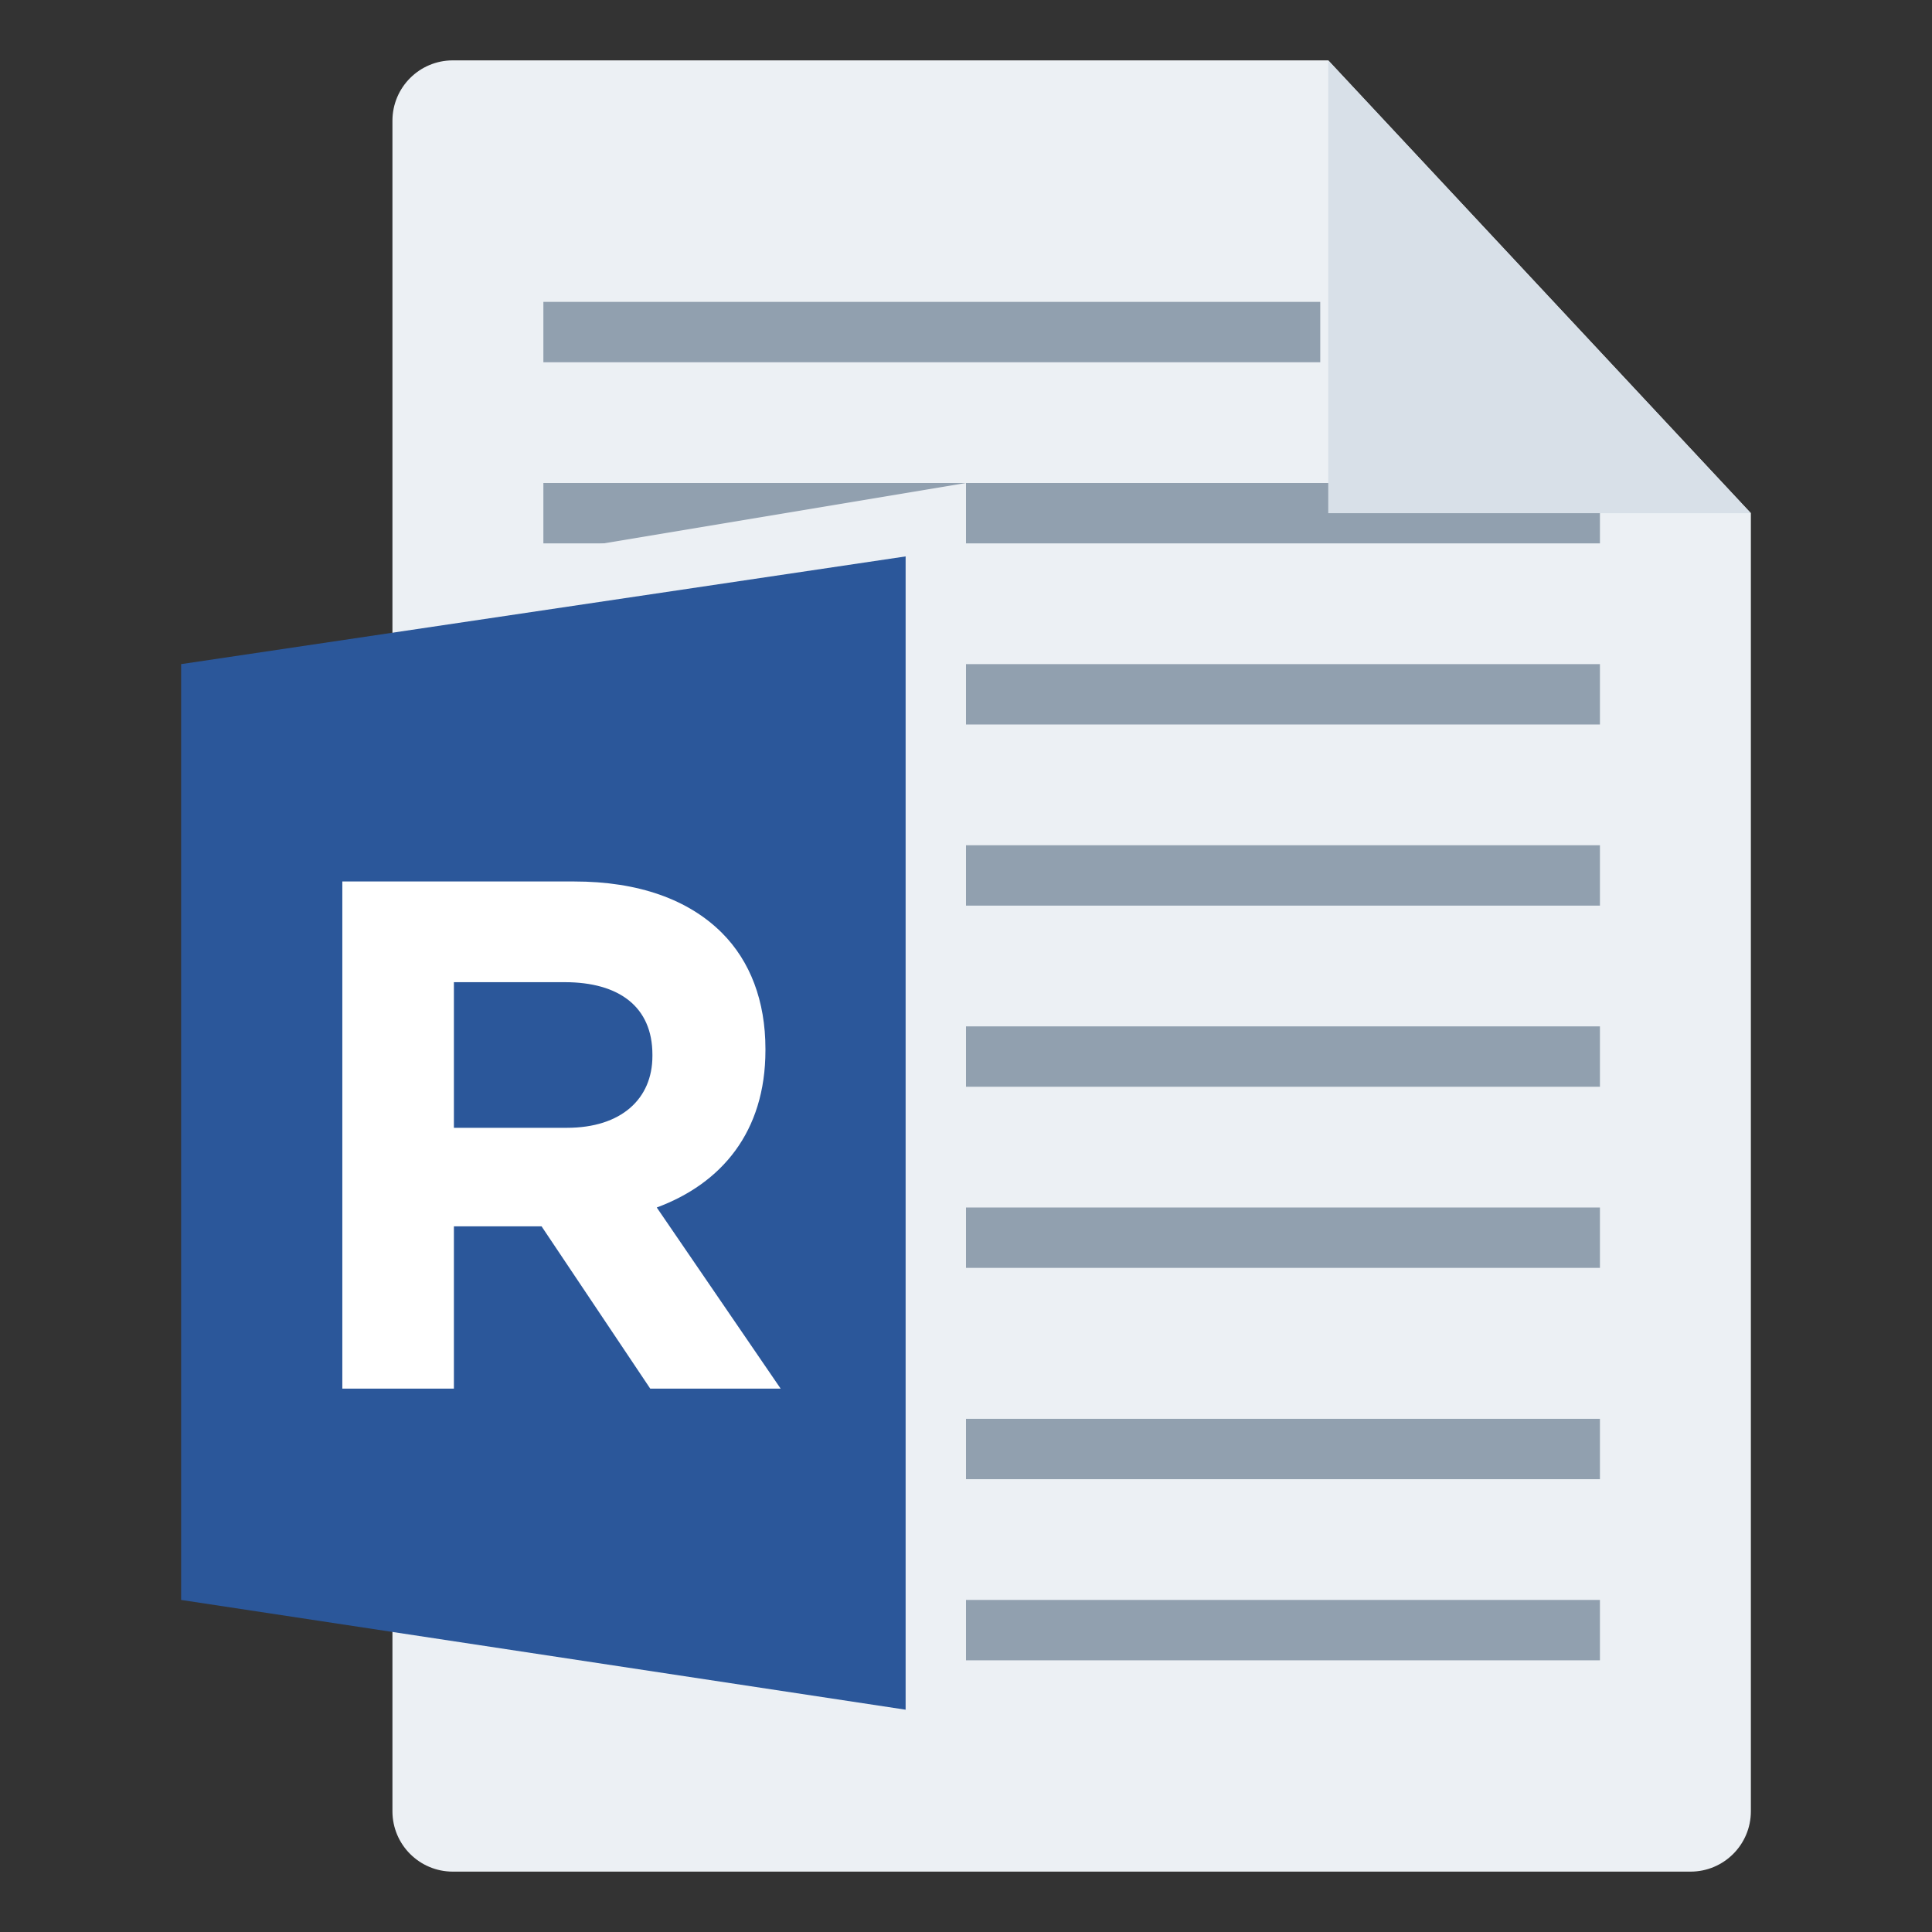 <svg width="64" height="64" viewBox="0 0 64 64" fill="none" xmlns="http://www.w3.org/2000/svg">
<rect x="0" y="0" width="64" height="64" fill="#333333" stroke="none"/>
<g id="m/mime_text_rtf/mime_text_rtf_64x64">
<g id="64/baseshape">
<g id="64/baseshape_2">
<path id="OutsideBorder" d="M58 60C58 61.105 57.105 62 56 62H15C13.895 62 13 61.105 13 60V4C13 2.895 13.895 2 15 2H44L58 17V60Z" fill="#ECF0F4"/>
</g>
<path id="Combined Shape" fill-rule="evenodd" clip-rule="evenodd" d="M43.735 10H18V12H43.735V10ZM53 16H18V18H53V16ZM18 22H53V24H18V22ZM53 28H18V30H53V28ZM18 34H53V36H18V34ZM53 40H18V42H53V40ZM18 47H53V49H18V47ZM53 53H18V55H53V53Z" fill="#91A0AF"/>
</g>
<g id="64/corner">
<path id="InsideWhite" fill-rule="evenodd" clip-rule="evenodd" d="M44 17V2L58 17H44Z" fill="#D8E0E8"/>
</g>
<g id="64/chard/color/yellow">
<path id="Shape" d="M14 19V56L32 59V16L14 19Z" fill="#ECF0F4"/>
<path id="Chard" d="M30 18.432V56.636L6 53V22L30 18.432Z" fill="#2B579A"/>
</g>
<g id="64/chard/letter/a">
<path id="R" fill-rule="evenodd" clip-rule="evenodd" d="M11.34 46V29.2H19.02C21.156 29.2 22.812 29.8 23.916 30.904C24.852 31.84 25.356 33.16 25.356 34.744V34.792C25.356 37.504 23.892 39.208 21.756 40L25.86 46H21.54L17.94 40.624H15.036V46H11.34ZM15.036 37.36H18.78C20.58 37.36 21.612 36.4 21.612 34.984V34.936C21.612 33.352 20.508 32.536 18.708 32.536H15.036V37.36Z" fill="white"/>
</g>
</g>
</svg>
